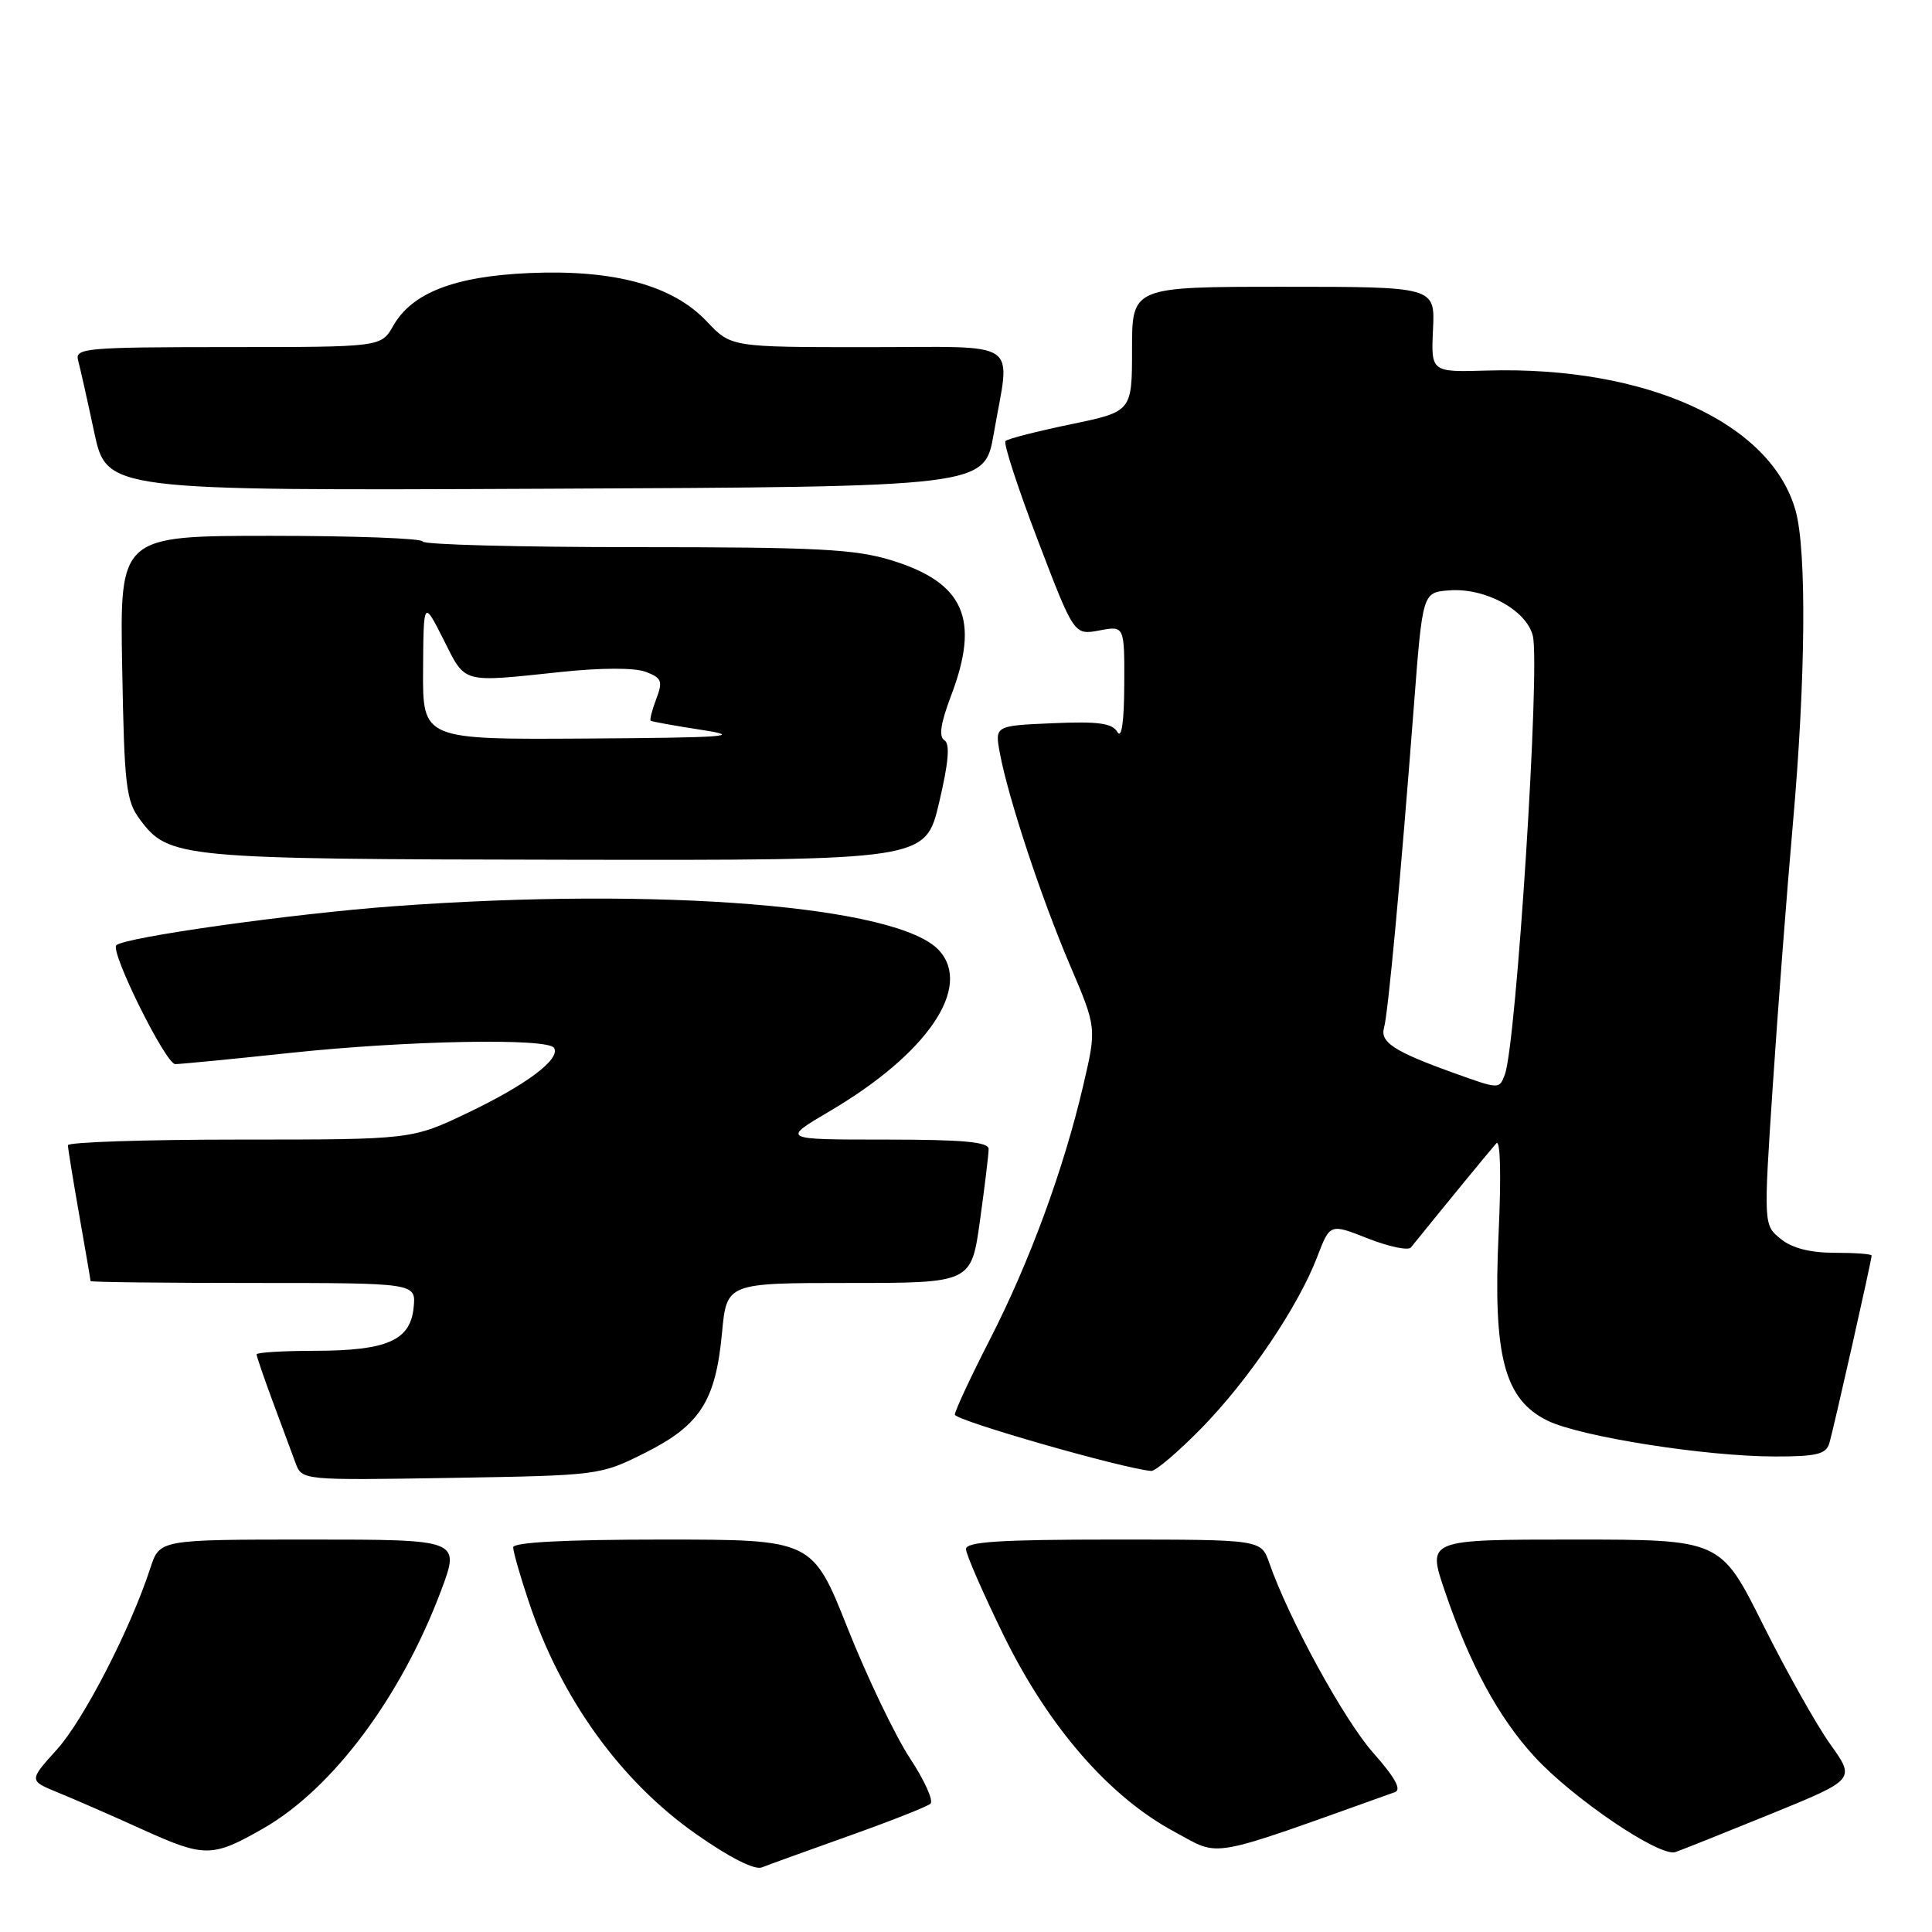 <?xml version="1.0" encoding="UTF-8" standalone="no"?>
<!DOCTYPE svg PUBLIC "-//W3C//DTD SVG 1.1//EN" "http://www.w3.org/Graphics/SVG/1.1/DTD/svg11.dtd" >
<svg xmlns="http://www.w3.org/2000/svg" xmlns:xlink="http://www.w3.org/1999/xlink" version="1.1" viewBox="0 0 256 256">
 <g >
 <path fill="currentColor"
d=" M 112.50 243.26 C 118.00 241.30 122.86 239.39 123.29 239.00 C 123.73 238.62 122.50 235.89 120.55 232.94 C 118.61 229.98 114.91 222.26 112.33 215.78 C 107.65 204.00 107.65 204.00 87.82 204.00 C 74.87 204.00 68.00 204.36 68.00 205.03 C 68.00 205.60 68.93 208.86 70.08 212.28 C 74.33 225.04 82.23 236.01 92.23 243.02 C 96.67 246.14 99.99 247.82 100.95 247.44 C 101.80 247.10 107.00 245.22 112.50 243.26 Z  M 34.93 242.25 C 44.09 236.99 53.16 224.84 58.45 210.75 C 60.98 204.00 60.98 204.00 41.07 204.00 C 21.16 204.00 21.16 204.00 19.93 207.75 C 17.31 215.81 11.09 227.89 7.54 231.82 C 3.82 235.94 3.82 235.94 7.66 237.51 C 9.77 238.37 14.88 240.60 19.00 242.47 C 27.13 246.15 28.17 246.13 34.93 242.25 Z  M 184.83 237.47 C 185.75 237.15 184.84 235.51 181.95 232.25 C 178.09 227.89 170.78 214.54 168.18 207.08 C 167.10 204.00 167.10 204.00 147.55 204.00 C 132.52 204.00 128.00 204.29 128.00 205.26 C 128.00 205.95 130.26 211.11 133.01 216.74 C 138.97 228.87 147.00 238.10 155.64 242.73 C 161.87 246.08 159.57 246.49 184.83 237.47 Z  M 234.67 240.35 C 245.85 235.79 245.85 235.79 242.54 231.15 C 240.71 228.59 236.69 221.44 233.60 215.25 C 227.98 204.00 227.98 204.00 208.55 204.00 C 189.12 204.00 189.12 204.00 191.42 210.75 C 194.73 220.51 198.54 227.54 203.31 232.75 C 208.39 238.29 219.93 246.11 222.00 245.41 C 222.82 245.13 228.53 242.85 234.67 240.35 Z  M 85.49 192.50 C 92.76 188.86 94.83 185.63 95.67 176.61 C 96.29 170.00 96.29 170.00 112.49 170.00 C 128.70 170.00 128.70 170.00 129.85 161.75 C 130.48 157.21 131.00 152.94 131.00 152.25 C 131.00 151.31 127.59 151.00 117.27 151.00 C 103.55 151.00 103.55 151.00 109.92 147.25 C 122.88 139.63 128.87 130.83 124.44 125.94 C 119.10 120.04 87.60 117.48 52.19 120.08 C 38.75 121.06 16.47 124.20 15.41 125.25 C 14.57 126.10 21.96 141.00 23.22 141.00 C 23.93 141.00 30.80 140.33 38.50 139.51 C 53.93 137.87 72.59 137.52 73.41 138.85 C 74.31 140.32 69.82 143.70 62.03 147.43 C 54.56 151.00 54.56 151.00 31.78 151.00 C 19.25 151.00 9.00 151.34 9.00 151.75 C 9.00 152.16 9.68 156.32 10.50 161.00 C 11.32 165.68 12.00 169.61 12.00 169.75 C 12.00 169.89 21.70 170.00 33.56 170.00 C 55.13 170.00 55.13 170.00 54.81 173.23 C 54.39 177.61 51.32 178.97 41.75 178.99 C 37.49 178.99 34.00 179.21 34.00 179.46 C 34.00 179.72 34.96 182.53 36.14 185.71 C 37.32 188.90 38.67 192.55 39.15 193.83 C 40.01 196.15 40.01 196.15 59.75 195.83 C 79.40 195.50 79.53 195.49 85.49 192.50 Z  M 159.19 189.25 C 165.47 182.83 172.03 173.12 174.56 166.49 C 176.23 162.12 176.23 162.12 181.27 164.11 C 184.04 165.20 186.60 165.73 186.95 165.30 C 191.51 159.65 197.55 152.29 198.27 151.50 C 198.81 150.90 198.93 155.70 198.57 163.50 C 197.82 179.71 199.32 185.44 205.07 188.25 C 209.41 190.37 226.02 192.99 235.18 192.99 C 240.68 193.00 241.96 192.69 242.39 191.25 C 242.95 189.39 248.00 166.98 248.00 166.37 C 248.00 166.16 245.80 166.00 243.11 166.00 C 239.85 166.00 237.46 165.39 235.95 164.16 C 233.68 162.32 233.68 162.32 234.90 143.91 C 235.57 133.78 236.77 118.18 237.56 109.23 C 239.26 90.04 239.41 73.01 237.93 67.68 C 234.69 56.02 218.13 48.49 197.07 49.10 C 189.62 49.32 189.62 49.32 189.88 43.66 C 190.15 38.00 190.15 38.00 170.07 38.00 C 150.00 38.00 150.00 38.00 150.00 46.27 C 150.00 54.54 150.00 54.54 141.88 56.22 C 137.42 57.15 133.52 58.14 133.23 58.44 C 132.94 58.73 134.86 64.64 137.51 71.57 C 142.32 84.16 142.32 84.16 145.66 83.54 C 149.00 82.91 149.00 82.91 148.97 90.70 C 148.95 95.66 148.62 97.95 148.06 97.00 C 147.38 95.82 145.53 95.57 139.50 95.83 C 131.81 96.16 131.81 96.16 132.49 99.81 C 133.61 105.79 137.96 118.94 141.76 127.85 C 145.32 136.19 145.32 136.19 143.53 143.85 C 140.93 154.97 136.42 167.23 131.16 177.50 C 128.62 182.45 126.54 186.93 126.52 187.44 C 126.50 188.20 148.62 194.55 152.53 194.91 C 153.10 194.96 156.09 192.41 159.19 189.25 Z  M 124.43 106.38 C 125.70 101.00 125.91 98.56 125.13 98.08 C 124.37 97.61 124.65 95.80 126.02 92.19 C 129.88 82.04 127.77 77.23 118.18 74.26 C 113.33 72.76 108.39 72.50 84.25 72.50 C 68.71 72.50 56.00 72.16 56.00 71.75 C 56.00 71.34 46.97 71.00 35.94 71.00 C 15.87 71.00 15.87 71.00 16.19 88.43 C 16.47 104.18 16.70 106.13 18.56 108.61 C 22.37 113.71 23.79 113.84 75.07 113.92 C 122.63 114.00 122.63 114.00 124.43 106.38 Z  M 131.67 57.50 C 133.88 44.73 135.73 46.00 114.93 46.00 C 96.87 46.00 96.87 46.00 93.65 42.59 C 89.14 37.81 81.40 35.70 70.16 36.18 C 60.23 36.61 54.59 38.79 52.10 43.18 C 50.50 45.99 50.50 45.99 30.18 45.99 C 11.32 46.00 9.90 46.13 10.35 47.75 C 10.61 48.71 11.57 52.99 12.48 57.26 C 14.14 65.02 14.14 65.02 72.30 64.76 C 130.45 64.50 130.45 64.50 131.67 57.50 Z  M 192.46 142.11 C 184.76 139.34 182.84 138.09 183.39 136.19 C 183.93 134.32 185.58 116.54 187.35 93.50 C 188.50 78.50 188.50 78.50 192.00 78.23 C 196.76 77.85 202.22 80.80 203.10 84.22 C 204.12 88.15 200.92 138.44 199.39 142.41 C 198.65 144.35 198.68 144.35 192.46 142.11 Z  M 56.06 88.75 C 56.12 79.50 56.12 79.50 58.77 84.75 C 61.74 90.64 61.00 90.44 74.33 89.04 C 79.69 88.47 84.10 88.47 85.56 89.02 C 87.69 89.83 87.85 90.25 86.96 92.61 C 86.40 94.08 86.07 95.38 86.22 95.50 C 86.37 95.62 89.42 96.17 93.00 96.72 C 98.54 97.57 96.30 97.74 77.75 97.86 C 56.00 98.00 56.00 98.00 56.06 88.75 Z "/>
</g>
</svg>